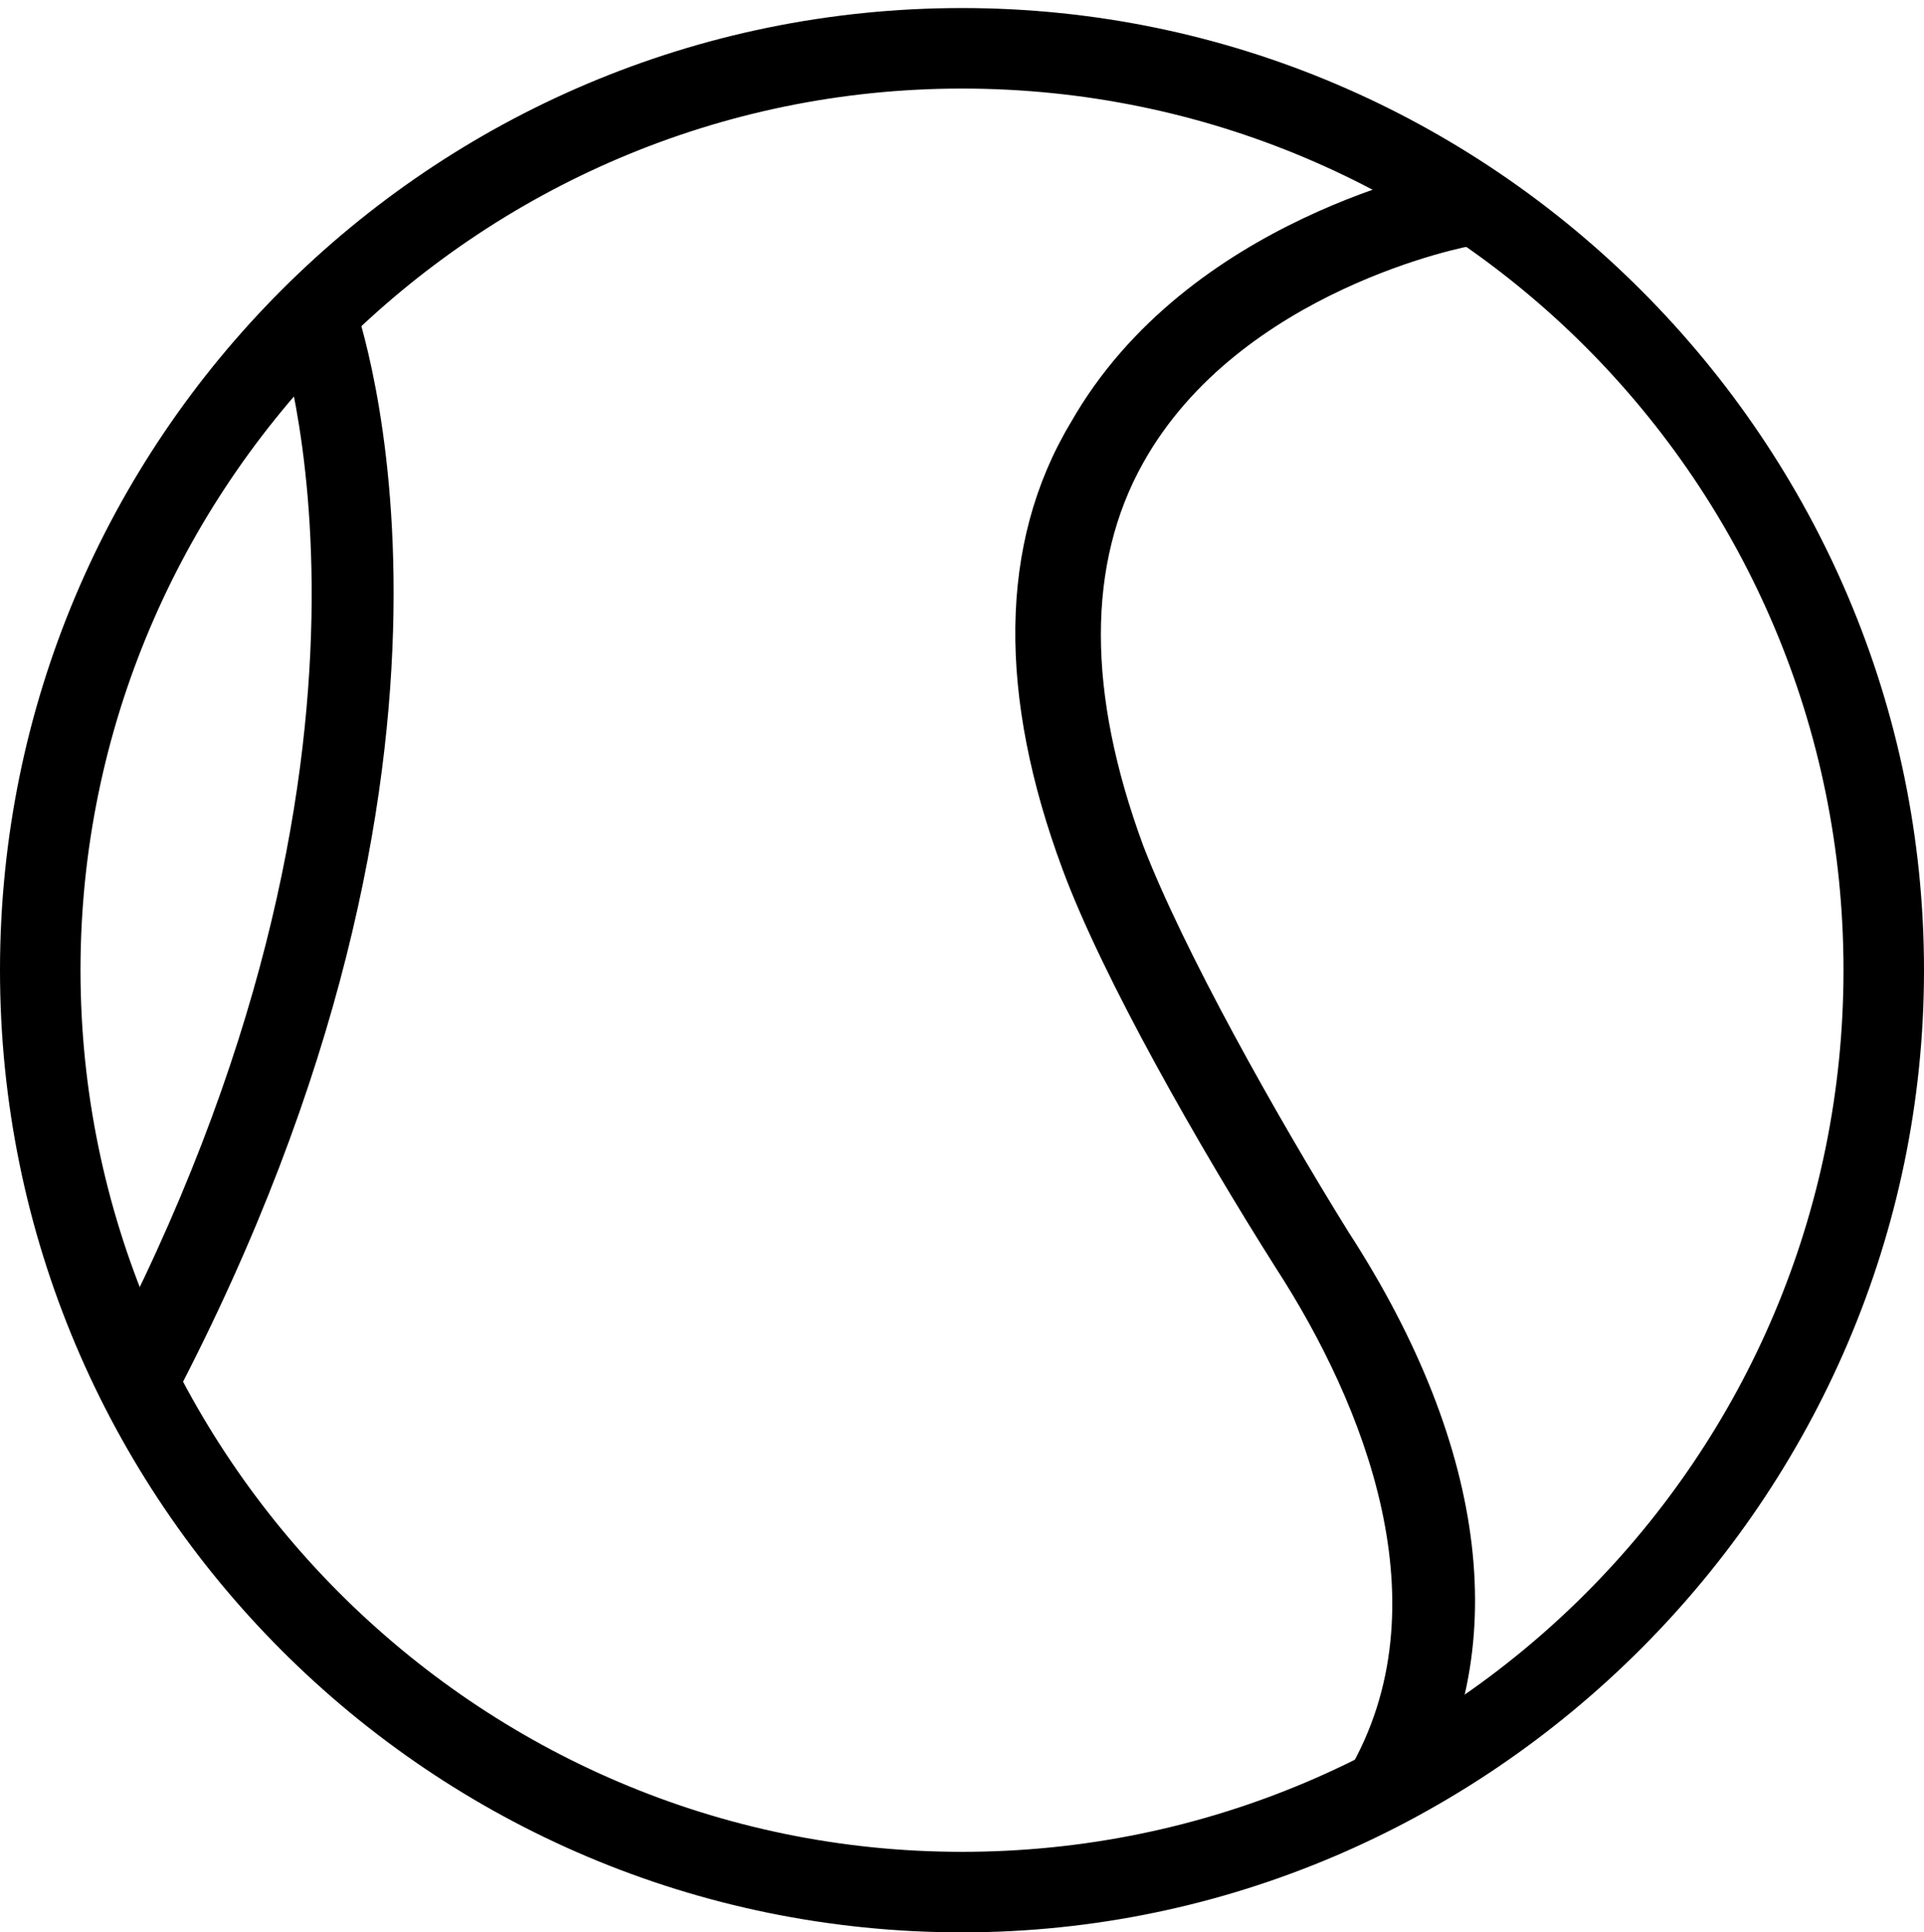 <?xml version="1.0" encoding="utf-8"?>
<!-- Generator: Adobe Illustrator 19.1.0, SVG Export Plug-In . SVG Version: 6.00 Build 0)  -->
<!DOCTYPE svg PUBLIC "-//W3C//DTD SVG 1.1//EN" "http://www.w3.org/Graphics/SVG/1.1/DTD/svg11.dtd">
<svg version="1.1" id="Layer_1" xmlns="http://www.w3.org/2000/svg" xmlns:xlink="http://www.w3.org/1999/xlink" x="0px" y="0px"
	 viewBox="0 0 47.8 48" style="enable-background:new 0 0 47.8 48;" xml:space="preserve">
<style type="text/css">
	.st0{fill:#000000;}
</style>
<g id="XMLID_58_">
	<path id="XMLID_61_" class="st0" d="M23.9,48C10.7,48,0,37.3,0,24.1S10.7,0.2,23.9,0.2S47.8,11,47.8,24.1S37,48,23.9,48z M23.9,2.2
		C11.8,2.2,2,12.1,2,24.1S11.8,46,23.9,46s21.9-9.8,21.9-21.9S36,2.2,23.9,2.2z"/>
	<path id="XMLID_60_" class="st0" d="M35.2,45l-1.7-1c2.4-4.1,0.4-9.1-1.8-12.5c-1.9-3-4.3-7.2-5.3-9.9c-1.6-4.3-1.6-8.1,0.2-11.1
		c2.9-5.1,9.3-6.3,9.6-6.4l0.4,2c-0.1,0-5.8,1.1-8.2,5.4c-1.4,2.5-1.4,5.7,0,9.5c1,2.6,3.3,6.7,5.1,9.6C37,36,37.6,41.1,35.2,45z"/>
	<path id="XMLID_59_" class="st0" d="M4.3,34.8l-1.8-0.9C10.6,18.6,6.9,8.3,6.9,8.2l1.9-0.7C8.9,7.9,12.8,18.6,4.3,34.8z"/>
</g>
</svg>

